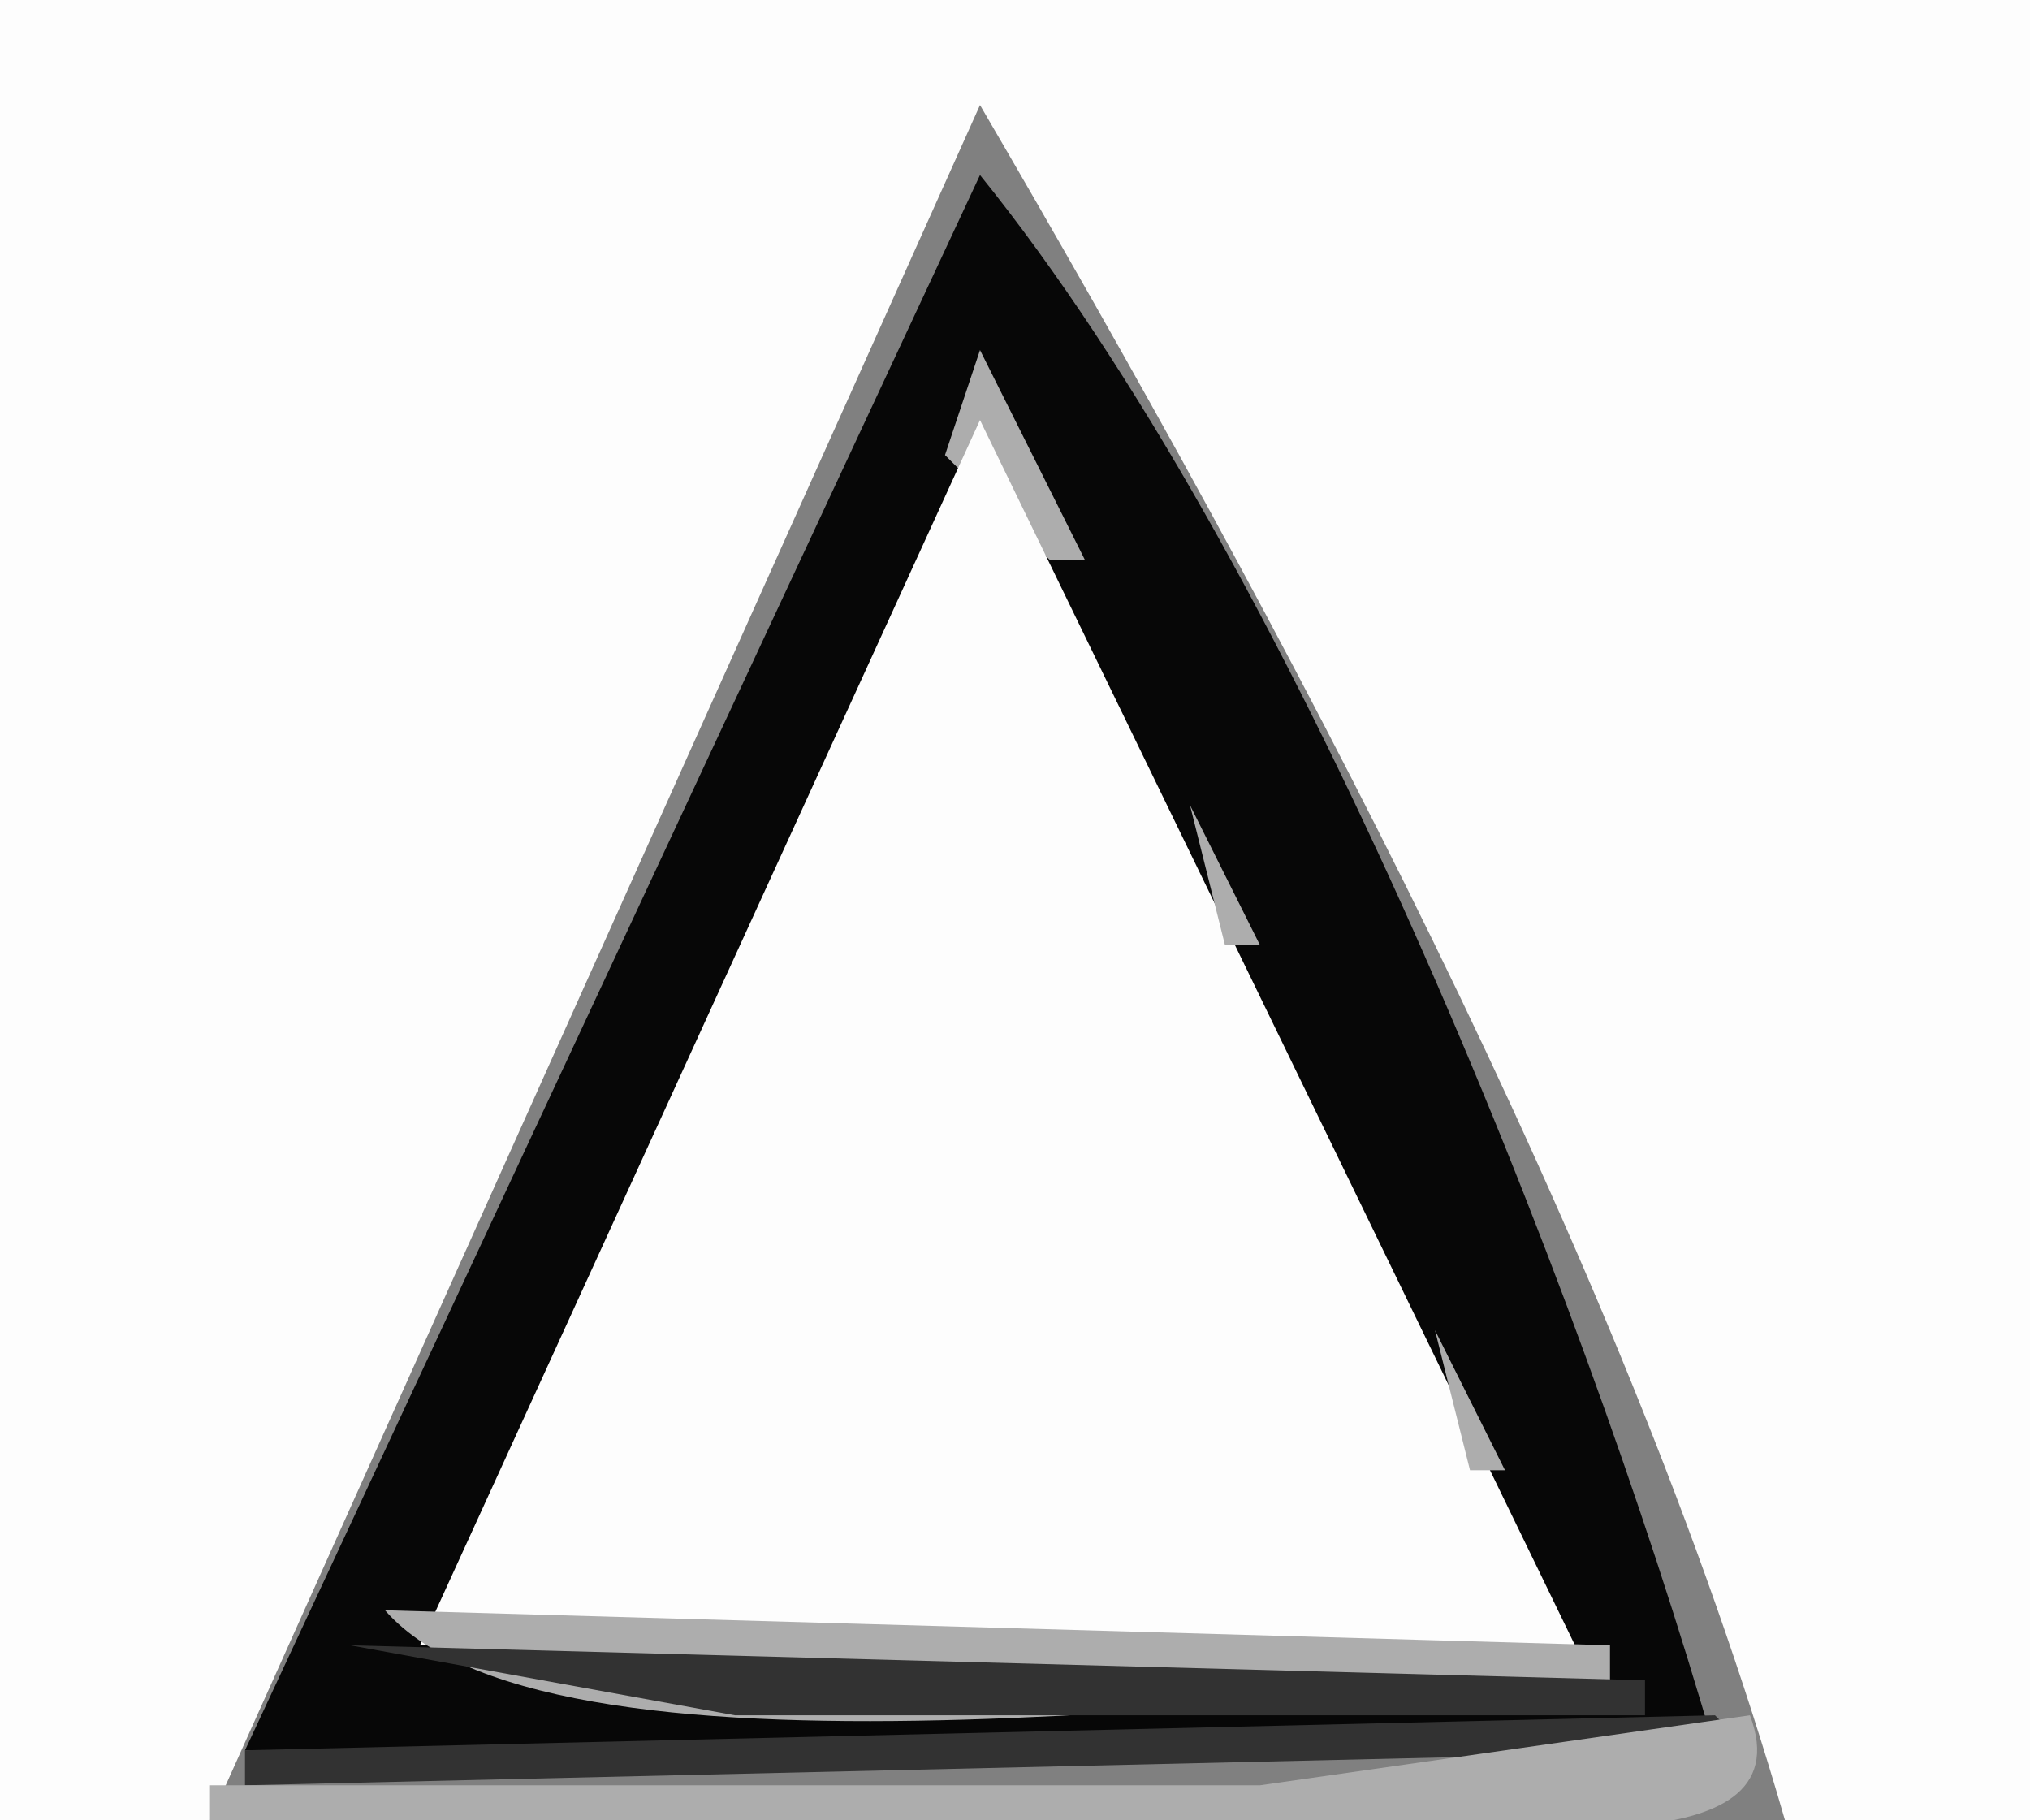 <?xml version="1.0" standalone="yes"?>
<svg xmlns="http://www.w3.org/2000/svg" width="58" height="52">
<rect width="100%" height="100%" fill="#808080" stroke="none"/>
<path style="fill:#fdfdfd; stroke:none;" d="M0 0L0 52L6 52L28 3C36.541 17.633 46.312 35.725 51 52L58 52L58 0L0 0z"/>
<path style="fill:#545454; stroke:none;" d="M28 3L29 4L28 3z"/>
<path style="fill:#adadad; stroke:none;" d="M27 4L28 5L27 4z"/>
<path style="fill:#323232; stroke:none;" d="M28 4L29 5L28 4z"/>
<path style="fill:#545454; stroke:none;" d="M27 5L28 6L27 5z"/>
<path style="fill:#070707; stroke:none;" d="M28 5L7 50L49 50C45.088 36.421 36.867 15.975 28 5z"/>
<path style="fill:#545454; stroke:none;" d="M29 5L30 6L29 5z"/>
<path style="fill:#adadad; stroke:none;" d="M26 6L27 7L26 6z"/>
<path style="fill:#323232; stroke:none;" d="M29 6L30 7L29 6z"/>
<path style="fill:#545454; stroke:none;" d="M26 7L27 8L26 7M30 7L31 8L30 7z"/>
<path style="fill:#adadad; stroke:none;" d="M25 8L26 9L25 8z"/>
<path style="fill:#323232; stroke:none;" d="M30 8L31 9L30 8z"/>
<path style="fill:#545454; stroke:none;" d="M25 9L26 10L25 9z"/>
<path style="fill:#323232; stroke:none;" d="M28 9L27 11L28 9z"/>
<path style="fill:#545454; stroke:none;" d="M31 9L32 10L31 9z"/>
<path style="fill:#adadad; stroke:none;" d="M24 10L25 11L24 10z"/>
<path style="fill:#323232; stroke:none;" d="M25 10L26 11L25 10z"/>
<path style="fill:#adadad; stroke:none;" d="M28 10L27 13L30 16L31 16L28 10z"/>
<path style="fill:#323232; stroke:none;" d="M31.333 10.667L31.667 11.333L31.333 10.667z"/>
<path style="fill:#545454; stroke:none;" d="M24 11L25 12L24 11M27 11L28 12L27 11z"/>
<path style="fill:#323232; stroke:none;" d="M29 11L30 12L29 11z"/>
<path style="fill:#adadad; stroke:none;" d="M32 11L33 12L32 11M23 12L24 13L23 12z"/>
<path style="fill:#323232; stroke:none;" d="M24 12L25 13L24 12M26 12L27 13L26 12z"/>
<path style="fill:#fdfdfd; stroke:none;" d="M28 12L12 47L45 47L28 12z"/>
<path style="fill:#545454; stroke:none;" d="M32 12L33 13L32 12M23 13L24 14L23 13M26 13L27 14L26 13z"/>
<path style="fill:#323232; stroke:none;" d="M30 13L31 14L30 13M32 13L33 14L32 13z"/>
<path style="fill:#adadad; stroke:none;" d="M33 13L34 14L33 13M22.333 14.667L22.667 15.333L22.333 14.667z"/>
<path style="fill:#323232; stroke:none;" d="M23 14L24 15L23 14z"/>
<path style="fill:#adadad; stroke:none;" d="M26 14L27 15L26 14z"/>
<path style="fill:#545454; stroke:none;" d="M33 14L34 15L33 14M25 15L26 16L25 15z"/>
<path style="fill:#323232; stroke:none;" d="M31 15L32 16L31 15M33 15L34 16L33 15z"/>
<path style="fill:#adadad; stroke:none;" d="M34 15L35 16L34 15z"/>
<path style="fill:#323232; stroke:none;" d="M22 16L23 17L22 16z"/>
<path style="fill:#adadad; stroke:none;" d="M25 16L26 17L25 16z"/>
<path style="fill:#545454; stroke:none;" d="M31 16L32 17L31 16M34 16L35 17L34 16z"/>
<path style="fill:#adadad; stroke:none;" d="M21 17L22 18L21 17z"/>
<path style="fill:#545454; stroke:none;" d="M24 17L25 18L24 17z"/>
<path style="fill:#adadad; stroke:none;" d="M31 17L32 18L31 17z"/>
<path style="fill:#323232; stroke:none;" d="M34 17L35 18L34 17z"/>
<path style="fill:#adadad; stroke:none;" d="M35 17L36 18L35 17z"/>
<path style="fill:#323232; stroke:none;" d="M21 18L22 19L21 18z"/>
<path style="fill:#adadad; stroke:none;" d="M24 18L25 19L24 18z"/>
<path style="fill:#545454; stroke:none;" d="M32 18L33 19L32 18M35 18L36 19L35 18z"/>
<path style="fill:#adadad; stroke:none;" d="M20 19L21 20L20 19z"/>
<path style="fill:#323232; stroke:none;" d="M23 19L24 20L23 19z"/>
<path style="fill:#adadad; stroke:none;" d="M32 19L33 20L32 19z"/>
<path style="fill:#323232; stroke:none;" d="M35 19L36 20L35 19M20 20L21 21L20 20z"/>
<path style="fill:#adadad; stroke:none;" d="M23 20L24 21L23 20z"/>
<path style="fill:#545454; stroke:none;" d="M33 20L34 21L33 20z"/>
<path style="fill:#adadad; stroke:none;" d="M36 20L37 21L36 20M19 21L20 22L19 21z"/>
<path style="fill:#323232; stroke:none;" d="M22 21L23 22L22 21z"/>
<path style="fill:#adadad; stroke:none;" d="M33 21L34 22L33 21z"/>
<path style="fill:#323232; stroke:none;" d="M36 21L37 22L36 21z"/>
<path style="fill:#545454; stroke:none;" d="M19 22L20 23L19 22M22 22L23 23L22 22M34 22L35 23L34 22z"/>
<path style="fill:#adadad; stroke:none;" d="M37 22L38 23L37 22M18 23L19 24L18 23z"/>
<path style="fill:#323232; stroke:none;" d="M21 23L22 24L21 23z"/>
<path style="fill:#adadad; stroke:none;" d="M34 23L35 27L36 27L34 23z"/>
<path style="fill:#323232; stroke:none;" d="M37 23L38 24L37 23z"/>
<path style="fill:#545454; stroke:none;" d="M18 24L19 25L18 24M21 24L22 25L21 24z"/>
<path style="fill:#323232; stroke:none;" d="M35 24L36 25L35 24z"/>
<path style="fill:#adadad; stroke:none;" d="M38 24L39 25L38 24M17 25L18 26L17 25z"/>
<path style="fill:#323232; stroke:none;" d="M20 25L21 26L20 25z"/>
<path style="fill:#adadad; stroke:none;" d="M21 25L22 26L21 25z"/>
<path style="fill:#323232; stroke:none;" d="M38.333 25.667L38.667 26.333L38.333 25.667z"/>
<path style="fill:#545454; stroke:none;" d="M17 26L18 27L17 26M20 26L21 27L20 26z"/>
<path style="fill:#323232; stroke:none;" d="M36 26L37 27L36 26z"/>
<path style="fill:#adadad; stroke:none;" d="M39 26L40 27L39 26M16 27L17 28L16 27z"/>
<path style="fill:#323232; stroke:none;" d="M17 27L18 28L17 27M19 27L20 28L19 27z"/>
<path style="fill:#adadad; stroke:none;" d="M20 27L21 28L20 27z"/>
<path style="fill:#545454; stroke:none;" d="M36 27L37 28L36 27M39 27L40 28L39 27M16 28L17 29L16 28M19 28L20 29L19 28z"/>
<path style="fill:#adadad; stroke:none;" d="M36 28L37 29L36 28z"/>
<path style="fill:#323232; stroke:none;" d="M37 28L38 29L37 28M39 28L40 29L39 28z"/>
<path style="fill:#adadad; stroke:none;" d="M40 28L41 29L40 28M15 29L16 30L15 29z"/>
<path style="fill:#323232; stroke:none;" d="M16 29L17 30L16 29z"/>
<path style="fill:#adadad; stroke:none;" d="M19 29L20 30L19 29z"/>
<path style="fill:#545454; stroke:none;" d="M37 29L38 30L37 29M40 29L41 30L40 29M15 30L16 31L15 30M18 30L19 31L18 30z"/>
<path style="fill:#adadad; stroke:none;" d="M37 30L38 31L37 30z"/>
<path style="fill:#323232; stroke:none;" d="M38 30L39 31L38 30M40 30L41 31L40 30z"/>
<path style="fill:#adadad; stroke:none;" d="M41 30L42 31L41 30z"/>
<path style="fill:#323232; stroke:none;" d="M15 31L16 32L15 31z"/>
<path style="fill:#adadad; stroke:none;" d="M18 31L19 32L18 31z"/>
<path style="fill:#545454; stroke:none;" d="M38 31L39 32L38 31M41 31L42 32L41 31z"/>
<path style="fill:#adadad; stroke:none;" d="M14 32L15 33L14 32z"/>
<path style="fill:#545454; stroke:none;" d="M17 32L18 33L17 32z"/>
<path style="fill:#adadad; stroke:none;" d="M38 32L39 33L38 32z"/>
<path style="fill:#323232; stroke:none;" d="M41 32L42 33L41 32z"/>
<path style="fill:#adadad; stroke:none;" d="M42 32L43 33L42 32z"/>
<path style="fill:#323232; stroke:none;" d="M14 33L15 34L14 33z"/>
<path style="fill:#adadad; stroke:none;" d="M17 33L18 34L17 33z"/>
<path style="fill:#545454; stroke:none;" d="M39 33L40 34L39 33M42 33L43 34L42 33z"/>
<path style="fill:#adadad; stroke:none;" d="M13 34L14 35L13 34z"/>
<path style="fill:#545454; stroke:none;" d="M16 34L17 35L16 34z"/>
<path style="fill:#adadad; stroke:none;" d="M39 34L40 35L39 34z"/>
<path style="fill:#323232; stroke:none;" d="M42 34L43 35L42 34z"/>
<path style="fill:#adadad; stroke:none;" d="M43 34L44 35L43 34z"/>
<path style="fill:#323232; stroke:none;" d="M13 35L14 36L13 35z"/>
<path style="fill:#adadad; stroke:none;" d="M16 35L17 36L16 35z"/>
<path style="fill:#545454; stroke:none;" d="M40 35L41 36L40 35M43.333 35.667L43.667 36.333L43.333 35.667z"/>
<path style="fill:#adadad; stroke:none;" d="M12 36L13 37L12 36z"/>
<path style="fill:#323232; stroke:none;" d="M15 36L16 37L15 36z"/>
<path style="fill:#adadad; stroke:none;" d="M40 36L41 37L40 36z"/>
<path style="fill:#545454; stroke:none;" d="M12 37L13 38L12 37M15 37L16 38L15 37M41 37L42 38L41 37z"/>
<path style="fill:#adadad; stroke:none;" d="M44 37L45 38L44 37M11 38L12 39L11 38z"/>
<path style="fill:#323232; stroke:none;" d="M14 38L15 39L14 38z"/>
<path style="fill:#adadad; stroke:none;" d="M41 38L42 42L43 42L41 38z"/>
<path style="fill:#545454; stroke:none;" d="M44 38L45 39L44 38M11 39L12 40L11 39M14 39L15 40L14 39M42 39L43 40L42 39z"/>
<path style="fill:#323232; stroke:none;" d="M44 39L45 40L44 39z"/>
<path style="fill:#adadad; stroke:none;" d="M45 39L46 40L45 39M10 40L11 41L10 40z"/>
<path style="fill:#323232; stroke:none;" d="M13 40L14 41L13 40z"/>
<path style="fill:#545454; stroke:none;" d="M45 40L46 41L45 40M10 41L11 42L10 41M13 41L14 42L13 41z"/>
<path style="fill:#323232; stroke:none;" d="M43 41L44 42L43 41M45 41L46 42L45 41z"/>
<path style="fill:#adadad; stroke:none;" d="M46 41L47 42L46 41M9 42L10 43L9 42z"/>
<path style="fill:#323232; stroke:none;" d="M10 42L11 43L10 42M12 42L13 43L12 42z"/>
<path style="fill:#adadad; stroke:none;" d="M13 42L14 43L13 42z"/>
<path style="fill:#545454; stroke:none;" d="M43 42L44 43L43 42M46 42L47 43L46 42M9 43L10 44L9 43M12 43L13 44L12 43z"/>
<path style="fill:#adadad; stroke:none;" d="M43 43L44 44L43 43z"/>
<path style="fill:#323232; stroke:none;" d="M44 43L45 44L44 43M46 43L47 44L46 43z"/>
<path style="fill:#adadad; stroke:none;" d="M47 43L48 44L47 43M8 44L9 45L8 44z"/>
<path style="fill:#323232; stroke:none;" d="M9 44L10 45L9 44z"/>
<path style="fill:#adadad; stroke:none;" d="M12 44L13 45L12 44z"/>
<path style="fill:#545454; stroke:none;" d="M44 44L45 45L44 44M47 44L48 45L47 44M8 45L9 46L8 45M11 45L12 46L11 45z"/>
<path style="fill:#adadad; stroke:none;" d="M44 45L45 46L44 45z"/>
<path style="fill:#323232; stroke:none;" d="M47 45L48 46L47 45z"/>
<path style="fill:#adadad; stroke:none;" d="M48 45L49 46L48 45M7.333 46.667L7.667 47.333L7.333 46.667z"/>
<path style="fill:#323232; stroke:none;" d="M8 46L9 47L8 46z"/>
<path style="fill:#adadad; stroke:none;" d="M11 46C15.951 51.666 38.495 48 46 48L46 47L11 46z"/>
<path style="fill:#545454; stroke:none;" d="M45 46L46 47L45 46M48 46L49 47L48 46z"/>
<path style="fill:#323232; stroke:none;" d="M10 47L21 49L47 49L47 48L10 47M48 47L49 48L48 47z"/>
<path style="fill:#adadad; stroke:none;" d="M49 47L50 48L49 47z"/>
<path style="fill:#323232; stroke:none;" d="M7 48L8 49L7 48z"/>
<path style="fill:#545454; stroke:none;" d="M49 48L50 49L49 48z"/>
<path style="fill:#adadad; stroke:none;" d="M6 49L7 50L6 49z"/>
<path style="fill:#323232; stroke:none;" d="M49 49L7 50L7 51L50 50L49 49z"/>
<path style="fill:#adadad; stroke:none;" d="M50 49L36 51L6 51L6 52L40 52C42.691 52 51.663 53.411 50 49z"/>
<path style="fill:#545454; stroke:none;" d="M6 50L7 51L6 50M49 50L50 51L49 50z"/>
</svg>
